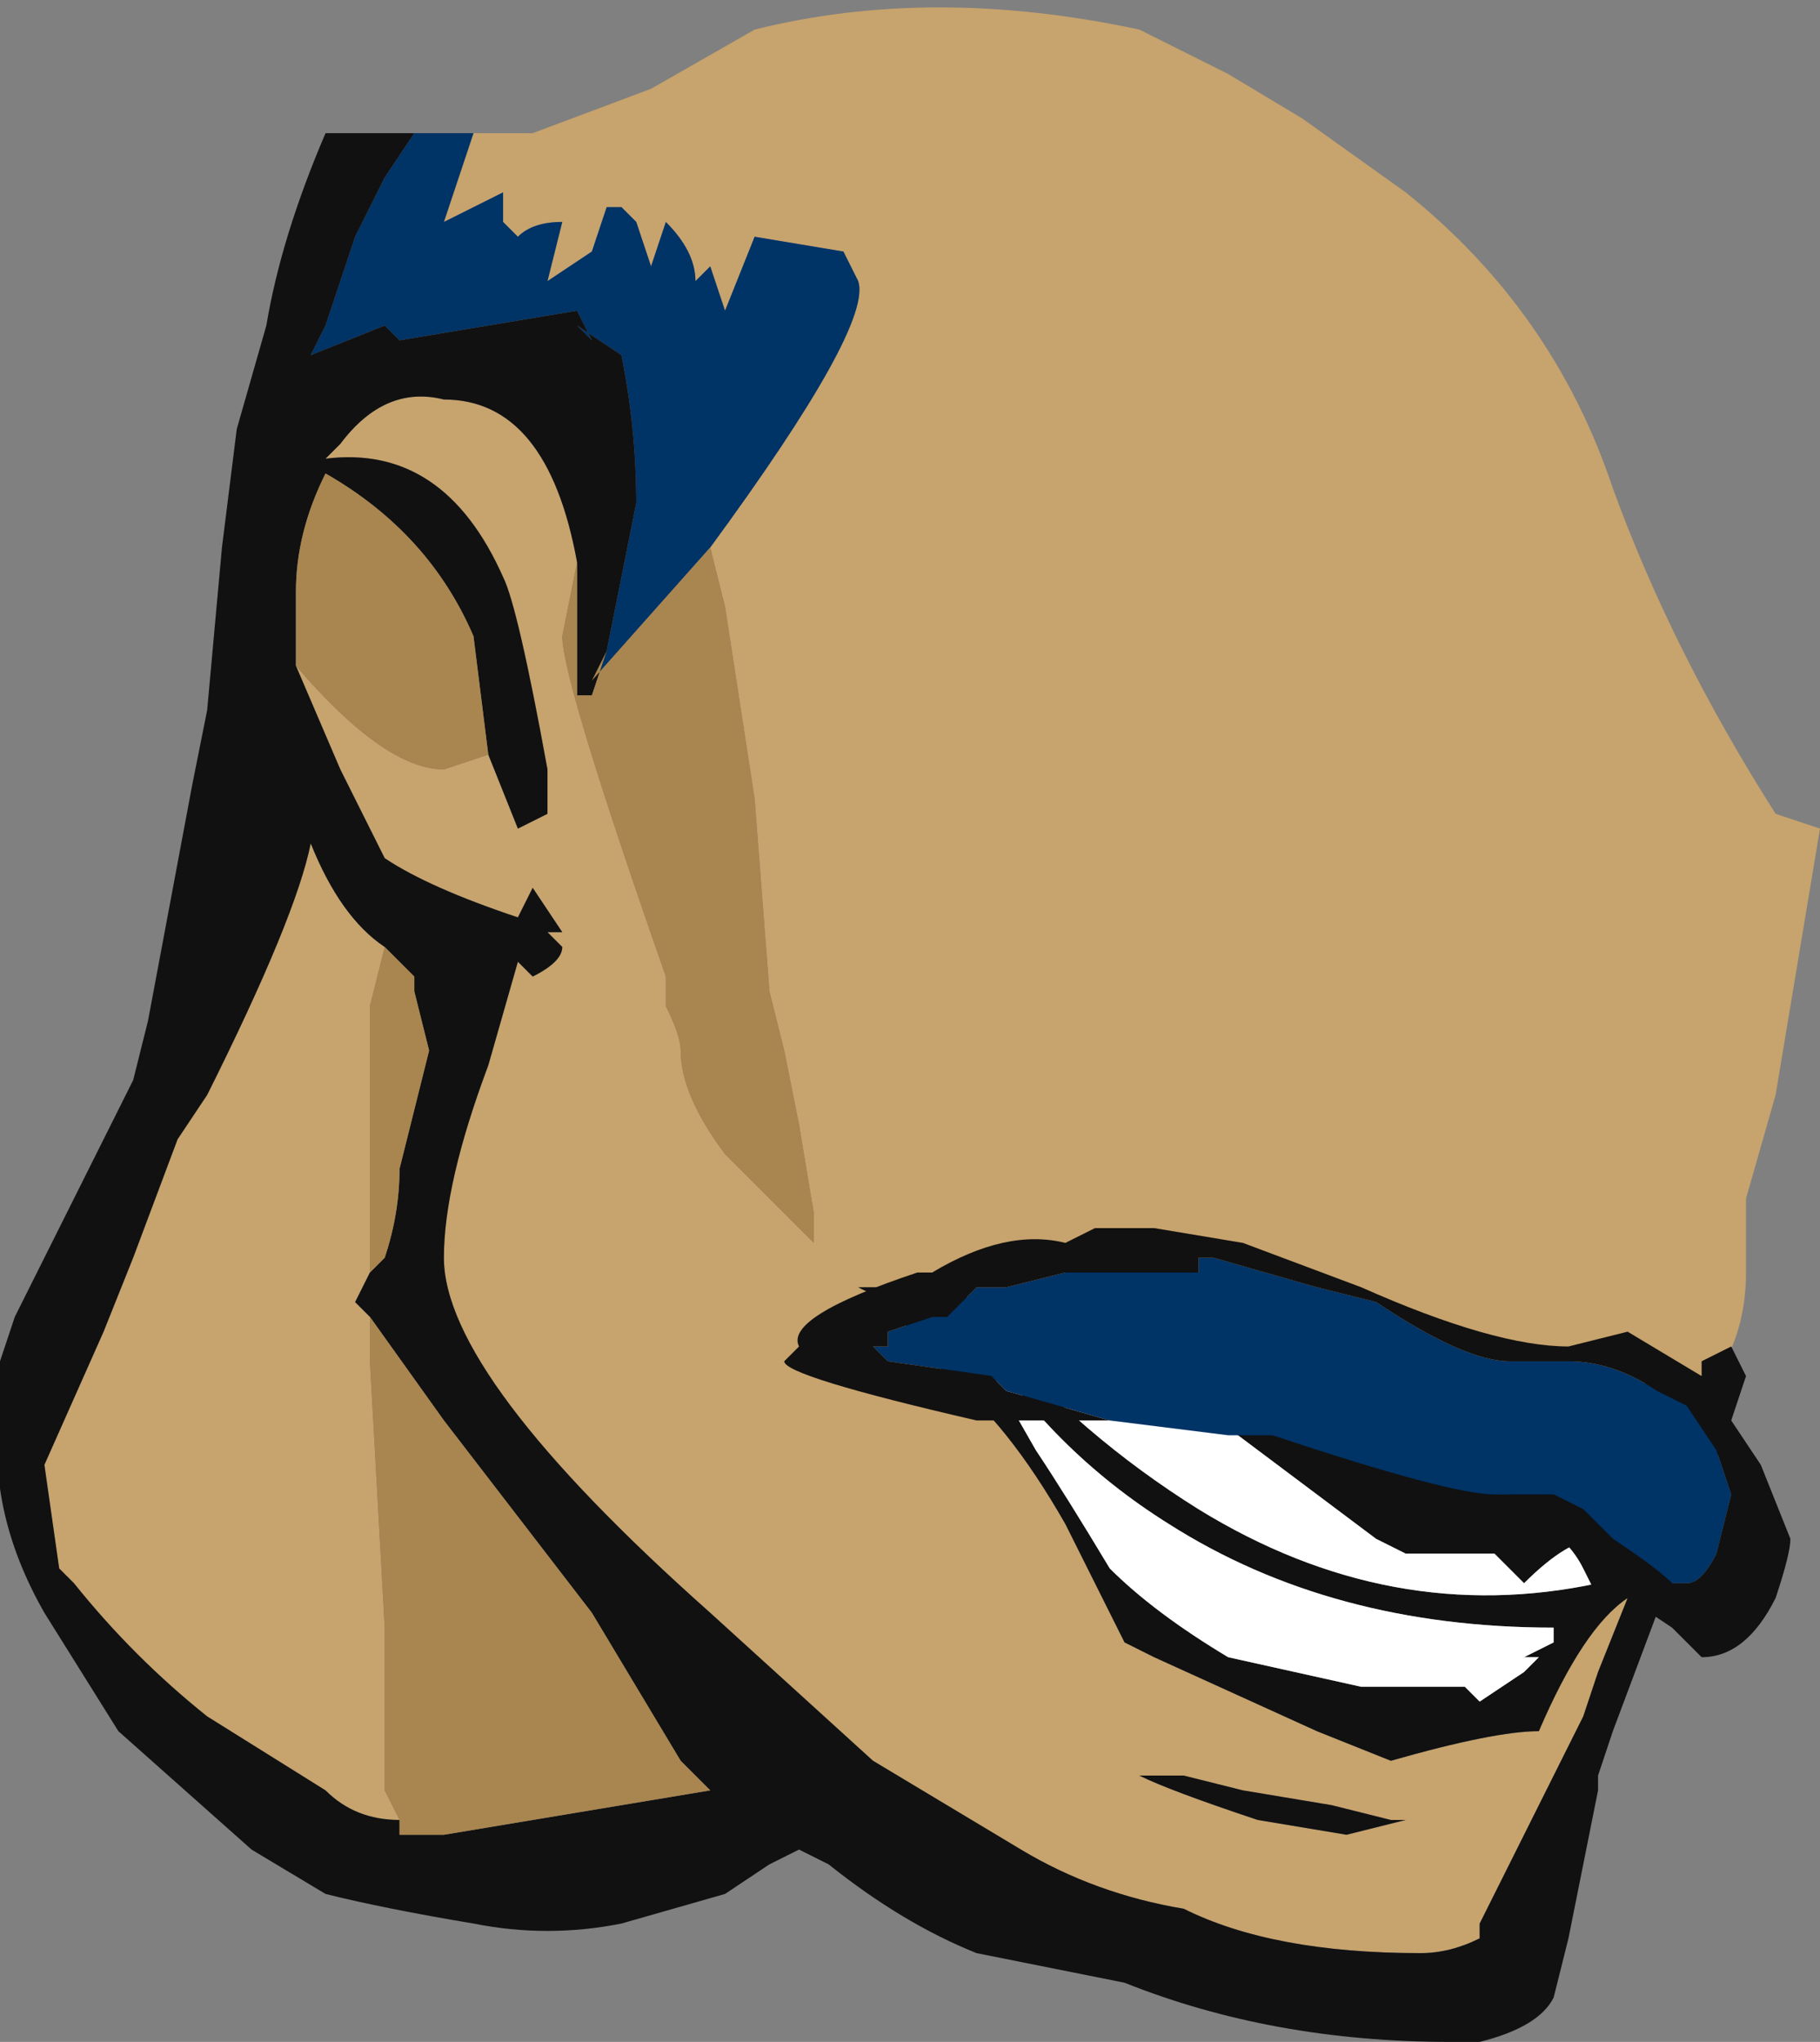 <?xml version="1.0" encoding="UTF-8" standalone="no"?>
<svg xmlns:ffdec="https://www.free-decompiler.com/flash" xmlns:xlink="http://www.w3.org/1999/xlink" ffdec:objectType="shape" height="6.9px" width="6.15px" xmlns="http://www.w3.org/2000/svg">
  <rect width="100%" height="100%" fill="#808080" stroke="none"/>
  <g transform="matrix(1.0, 0.0, 0.0, 1.0, 3.65, 1.7)">
    <path d="M-2.05 -1.25 L-1.85 -1.25 -1.45 -1.4 -1.1 -1.6 Q-0.5 -1.75 0.2 -1.6 L0.5 -1.45 0.75 -1.3 1.1 -1.05 Q1.6 -0.65 1.8 -0.05 2.0 0.5 2.35 1.05 L2.5 1.1 2.35 2.0 2.25 2.35 2.25 2.6 Q2.25 2.8 2.15 2.95 L2.1 3.0 -0.65 2.65 -0.75 2.65 -0.65 2.7 -0.45 2.95 Q-0.25 3.1 -0.05 3.45 L0.15 3.85 0.25 3.9 0.8 4.15 1.05 4.25 Q1.4 4.15 1.55 4.15 1.7 3.8 1.85 3.7 L1.75 3.95 1.7 4.1 1.35 4.8 1.35 4.85 Q1.25 4.9 1.15 4.9 0.65 4.9 0.35 4.75 0.05 4.7 -0.2 4.55 L-0.7 4.25 -1.25 3.75 Q-2.15 2.95 -2.15 2.55 -2.15 2.3 -2.0 1.9 L-1.9 1.55 -1.85 1.6 Q-1.75 1.55 -1.75 1.5 L-1.8 1.45 -1.75 1.45 -1.85 1.3 -1.9 1.4 Q-2.2 1.3 -2.35 1.2 L-2.5 0.9 -2.65 0.55 Q-2.35 0.9 -2.15 0.9 L-2.0 0.85 -1.9 1.1 -1.8 1.05 -1.8 0.9 Q-1.9 0.35 -1.95 0.25 -2.15 -0.2 -2.55 -0.15 L-2.5 -0.2 Q-2.35 -0.4 -2.15 -0.35 -1.8 -0.35 -1.7 0.2 L-1.75 0.45 Q-1.75 0.6 -1.4 1.6 L-1.4 1.7 Q-1.35 1.8 -1.35 1.85 -1.35 2.0 -1.2 2.2 L-0.9 2.5 Q-0.9 2.45 -0.9 2.4 L-0.95 2.1 -1.0 1.85 -1.05 1.65 -1.1 1.0 -1.2 0.35 -1.25 0.15 Q-0.7 -0.6 -0.75 -0.75 L-0.8 -0.85 -1.1 -0.9 -1.2 -0.65 -1.25 -0.8 -1.3 -0.75 Q-1.3 -0.85 -1.4 -0.95 L-1.45 -0.8 -1.5 -0.95 -1.55 -1.0 -1.6 -1.0 -1.65 -0.85 -1.8 -0.75 -1.75 -0.95 Q-1.85 -0.95 -1.9 -0.9 L-1.95 -0.95 -1.95 -1.05 -2.15 -0.95 -2.05 -1.25 M0.35 4.3 L0.2 4.3 Q0.3 4.35 0.6 4.45 L0.9 4.5 1.1 4.45 1.05 4.45 0.85 4.4 0.55 4.35 0.35 4.3 M-2.65 0.5 L-2.65 0.55 -2.65 0.5 M-2.35 1.5 L-2.4 1.7 -2.4 2.6 -2.45 2.7 -2.4 2.75 -2.4 2.9 -2.35 3.8 -2.35 4.35 -2.3 4.45 Q-2.45 4.45 -2.55 4.35 L-2.95 4.1 Q-3.2 3.9 -3.4 3.65 L-3.45 3.6 -3.5 3.25 -3.3 2.8 -3.2 2.55 -3.05 2.15 -2.95 2.0 Q-2.65 1.4 -2.6 1.15 -2.5 1.4 -2.35 1.5" fill="#c7a36d" fill-rule="evenodd" stroke="none"/>
    <path d="M-2.05 -1.25 L-2.15 -0.95 -1.95 -1.05 -1.95 -0.95 -1.9 -0.9 Q-1.85 -0.95 -1.75 -0.95 L-1.8 -0.75 -1.65 -0.85 -1.6 -1.0 -1.55 -1.0 -1.5 -0.95 -1.45 -0.8 -1.4 -0.95 Q-1.3 -0.85 -1.3 -0.75 L-1.25 -0.8 -1.2 -0.65 -1.1 -0.9 -0.8 -0.85 -0.75 -0.75 Q-0.7 -0.6 -1.25 0.15 L-1.65 0.6 -1.6 0.5 Q-1.55 0.25 -1.5 0.0 -1.5 -0.25 -1.55 -0.5 L-1.7 -0.6 -1.65 -0.55 -1.7 -0.65 -2.3 -0.55 -2.35 -0.6 -2.6 -0.5 -2.55 -0.6 -2.45 -0.9 -2.35 -1.1 -2.25 -1.25 -2.05 -1.25" fill="#003366" fill-rule="evenodd" stroke="none"/>
    <path d="M-1.7 0.2 Q-1.8 -0.35 -2.15 -0.35 -2.35 -0.4 -2.5 -0.2 L-2.55 -0.15 Q-2.15 -0.2 -1.95 0.25 -1.9 0.35 -1.8 0.9 L-1.8 1.05 -1.9 1.1 -2.0 0.85 -2.05 0.45 Q-2.2 0.1 -2.55 -0.1 -2.65 0.1 -2.65 0.3 L-2.65 0.5 -2.65 0.55 -2.5 0.9 -2.35 1.2 Q-2.2 1.3 -1.9 1.4 L-1.85 1.3 -1.75 1.45 -1.8 1.45 -1.75 1.5 Q-1.75 1.55 -1.85 1.6 L-1.9 1.55 -2.0 1.9 Q-2.15 2.3 -2.15 2.55 -2.15 2.95 -1.25 3.75 L-0.7 4.25 -0.2 4.55 Q0.05 4.7 0.35 4.75 0.65 4.9 1.15 4.9 1.25 4.9 1.35 4.85 L1.35 4.8 1.7 4.1 1.75 3.95 1.85 3.7 Q1.7 3.8 1.55 4.15 1.4 4.15 1.05 4.25 L0.8 4.15 0.25 3.9 0.15 3.85 -0.05 3.45 Q-0.25 3.1 -0.45 2.95 L-0.65 2.7 -0.75 2.65 -0.65 2.65 2.1 3.0 2.2 3.05 2.2 3.1 2.0 3.65 1.95 3.75 1.8 4.15 1.75 4.3 1.75 4.35 1.65 4.85 1.6 5.05 Q1.55 5.15 1.35 5.2 L1.25 5.2 Q0.65 5.2 0.15 5.0 L-0.35 4.9 Q-0.6 4.8 -0.85 4.6 L-0.95 4.55 -1.05 4.6 -1.2 4.7 -1.55 4.8 Q-1.8 4.85 -2.05 4.8 -2.35 4.75 -2.55 4.7 L-2.8 4.55 -3.25 4.15 -3.5 3.75 Q-3.7 3.4 -3.65 3.05 L-3.65 2.9 -3.6 2.75 -3.2 1.95 -3.15 1.75 -3.0 0.95 -2.95 0.7 -2.9 0.15 -2.85 -0.25 -2.75 -0.6 Q-2.7 -0.9 -2.55 -1.25 L-2.25 -1.25 -2.35 -1.1 -2.45 -0.9 -2.55 -0.6 -2.6 -0.5 -2.35 -0.6 -2.3 -0.55 -1.7 -0.65 -1.65 -0.55 -1.7 -0.6 -1.55 -0.5 Q-1.5 -0.25 -1.5 0.0 -1.55 0.25 -1.6 0.5 L-1.65 0.65 -1.7 0.65 -1.7 0.55 Q-1.7 0.35 -1.7 0.2 M0.15 2.9 L-0.3 2.8 Q0.0 3.15 0.4 3.4 1.05 3.8 1.75 3.65 L1.75 3.5 Q1.65 3.5 1.5 3.65 L1.4 3.55 1.1 3.55 1.0 3.5 0.4 3.05 0.15 2.9 M1.6 3.8 Q0.85 3.8 0.3 3.45 -0.1 3.2 -0.35 2.8 L-0.35 2.85 -0.15 3.2 Q-0.05 3.35 0.1 3.6 0.25 3.75 0.5 3.9 L0.95 4.0 1.3 4.0 1.35 4.05 1.5 3.95 1.55 3.9 1.5 3.9 1.6 3.85 1.6 3.8 M0.35 4.3 L0.55 4.35 0.85 4.4 1.05 4.45 1.1 4.45 0.9 4.5 0.6 4.45 Q0.3 4.35 0.2 4.3 L0.35 4.3 M-2.4 2.6 L-2.35 2.55 Q-2.3 2.4 -2.3 2.25 L-2.2 1.85 -2.25 1.65 -2.25 1.6 -2.35 1.5 Q-2.5 1.4 -2.6 1.15 -2.65 1.4 -2.95 2.0 L-3.05 2.15 -3.2 2.55 -3.3 2.8 -3.5 3.25 -3.45 3.6 -3.4 3.65 Q-3.2 3.9 -2.95 4.1 L-2.55 4.35 Q-2.45 4.45 -2.3 4.45 L-2.3 4.5 -2.15 4.5 -1.25 4.35 -1.35 4.25 -1.65 3.75 -2.15 3.1 -2.4 2.75 -2.45 2.7 -2.4 2.6" fill="#111111" fill-rule="evenodd" stroke="none"/>
    <path d="M1.6 3.8 L1.6 3.85 1.5 3.9 1.55 3.9 1.5 3.95 1.35 4.05 1.3 4.0 0.95 4.0 0.5 3.9 Q0.25 3.75 0.1 3.6 -0.05 3.35 -0.15 3.2 L-0.35 2.85 -0.35 2.8 Q-0.1 3.2 0.3 3.45 0.85 3.8 1.6 3.8 M0.15 2.9 L0.4 3.05 1.0 3.5 1.1 3.55 1.4 3.55 1.5 3.65 Q1.65 3.5 1.75 3.5 L1.75 3.65 Q1.05 3.8 0.4 3.4 0.0 3.15 -0.3 2.8 L0.15 2.9" fill="#ffffff" fill-rule="evenodd" stroke="none"/>
    <path d="M-1.25 0.15 L-1.2 0.35 -1.1 1.0 -1.05 1.65 -1.0 1.85 -0.95 2.1 -0.9 2.4 Q-0.9 2.45 -0.9 2.5 L-1.2 2.2 Q-1.35 2.0 -1.35 1.85 -1.35 1.8 -1.4 1.7 L-1.4 1.6 Q-1.75 0.6 -1.75 0.45 L-1.7 0.2 Q-1.7 0.35 -1.7 0.55 L-1.7 0.65 -1.65 0.65 -1.6 0.5 -1.65 0.6 -1.25 0.15 M-2.0 0.85 L-2.15 0.9 Q-2.35 0.9 -2.65 0.55 L-2.65 0.5 -2.65 0.3 Q-2.65 0.1 -2.55 -0.1 -2.2 0.1 -2.05 0.45 L-2.0 0.85 M-2.35 1.5 L-2.25 1.6 -2.25 1.65 -2.2 1.85 -2.3 2.25 Q-2.3 2.4 -2.35 2.55 L-2.4 2.6 -2.4 1.7 -2.35 1.5 M-2.4 2.75 L-2.15 3.1 -1.65 3.75 -1.35 4.25 -1.25 4.35 -2.15 4.5 -2.3 4.5 -2.3 4.45 -2.35 4.35 -2.35 3.8 -2.4 2.9 -2.4 2.75" fill="#a9854f" fill-rule="evenodd" stroke="none"/>
    <path d="M1.45 3.35 L1.4 3.35 Q1.25 3.35 0.65 3.15 L0.5 3.15 0.1 3.1 -0.25 3.0 -0.3 2.95 -0.65 2.9 -0.7 2.85 -0.65 2.85 -0.65 2.8 -0.5 2.75 -0.45 2.75 -0.35 2.65 -0.25 2.65 -0.05 2.6 0.4 2.6 0.4 2.55 0.45 2.55 0.8 2.65 1.0 2.7 Q1.3 2.9 1.45 2.9 L1.65 2.9 Q1.8 2.9 1.95 3.0 L2.05 3.05 2.15 3.2 2.2 3.35 2.15 3.55 Q2.1 3.65 2.05 3.65 L2.0 3.65 Q1.95 3.6 1.8 3.5 L1.7 3.4 1.6 3.35 1.45 3.35" fill="#003366" fill-rule="evenodd" stroke="none"/>
    <path d="M0.1 3.1 L-0.35 3.1 Q-1.0 2.95 -1.0 2.9 L-0.95 2.85 Q-1.0 2.75 -0.55 2.6 L-0.5 2.6 Q-0.25 2.45 -0.05 2.5 L0.05 2.45 0.25 2.45 0.55 2.5 0.95 2.65 Q1.4 2.85 1.65 2.85 L1.85 2.8 2.1 2.95 2.1 2.9 2.2 2.85 2.25 2.95 2.2 3.1 2.3 3.25 2.4 3.5 Q2.4 3.55 2.35 3.7 2.25 3.9 2.1 3.9 L2.0 3.8 1.85 3.7 1.75 3.7 1.7 3.6 Q1.65 3.5 1.55 3.45 L1.45 3.35 1.6 3.35 1.7 3.4 1.8 3.5 Q1.95 3.6 2.0 3.65 L2.05 3.65 Q2.1 3.65 2.15 3.55 L2.2 3.35 2.15 3.2 2.05 3.05 1.95 3.0 Q1.8 2.9 1.65 2.9 L1.45 2.9 Q1.3 2.9 1.0 2.7 L0.8 2.65 0.45 2.55 0.4 2.55 0.4 2.6 -0.05 2.6 -0.25 2.65 -0.35 2.65 -0.45 2.75 -0.5 2.75 -0.65 2.8 -0.65 2.85 -0.7 2.85 -0.65 2.9 -0.3 2.95 -0.25 3.0 0.1 3.1 M0.65 3.15 L0.5 3.15 0.65 3.15" fill="#111111" fill-rule="evenodd" stroke="none"/>
  </g>
</svg>
